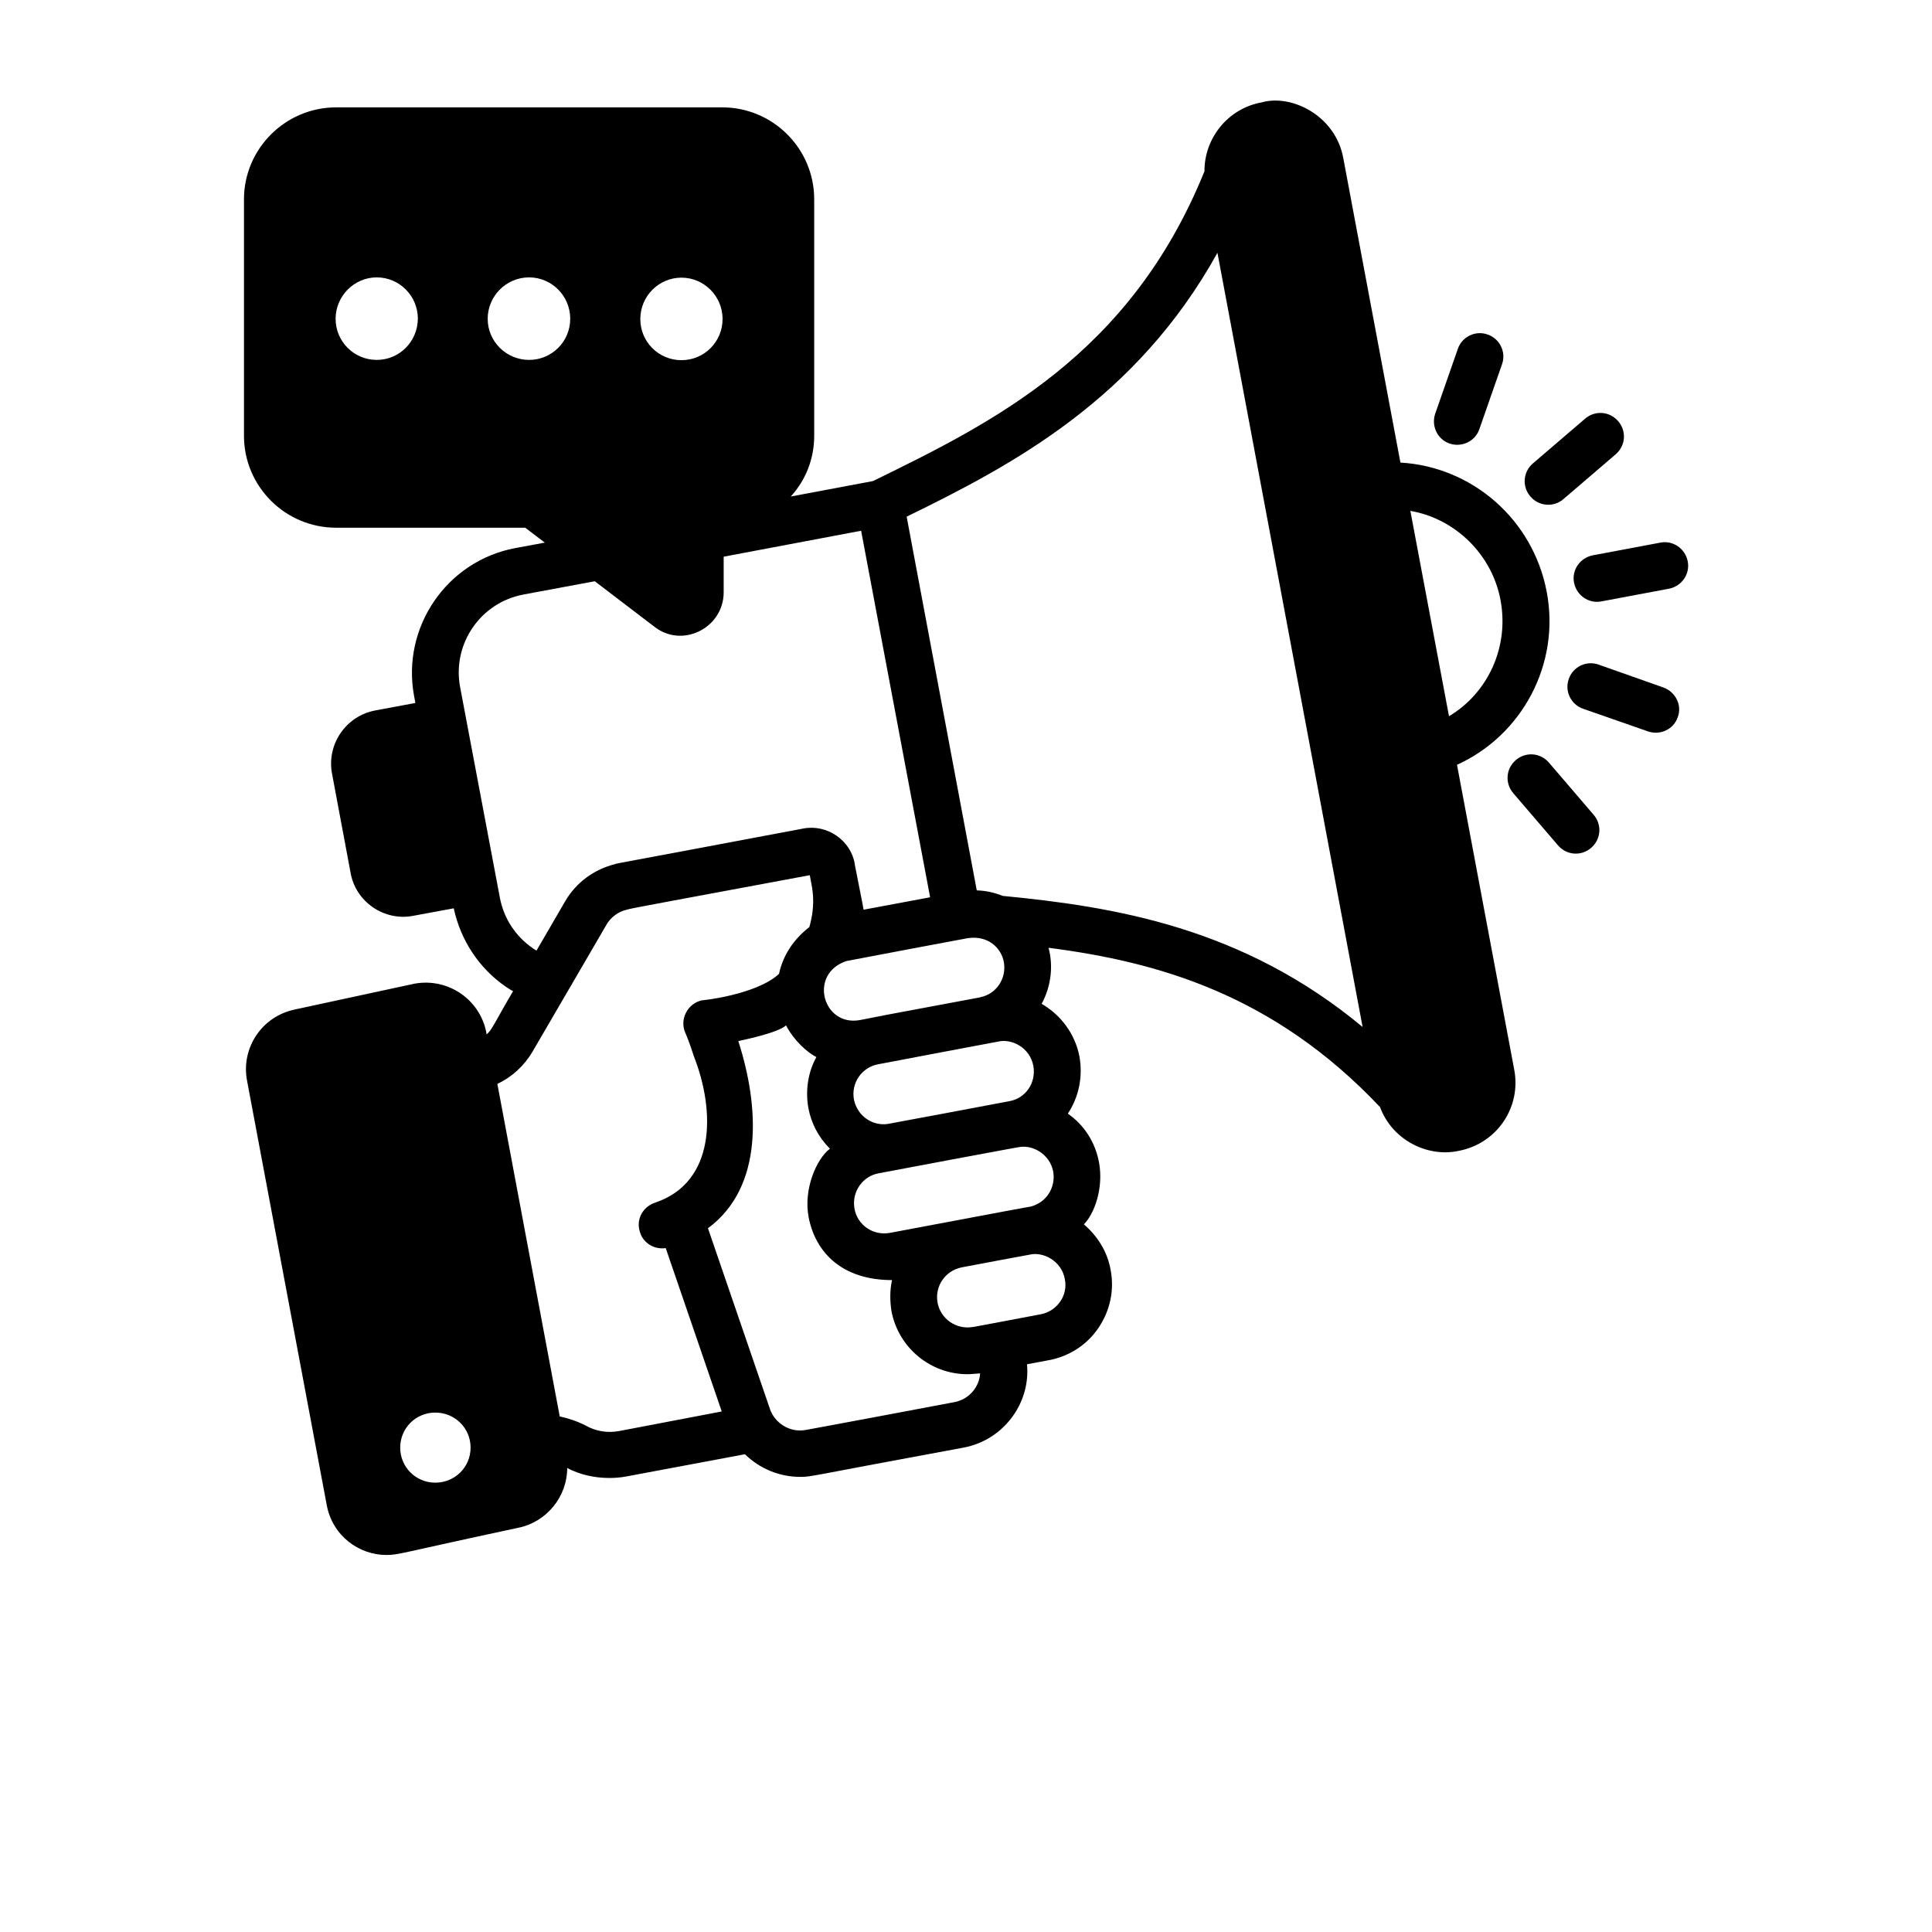 <?xml version="1.0" encoding="utf-8"?>
<!-- Generator: Adobe Illustrator 27.2.0, SVG Export Plug-In . SVG Version: 6.00 Build 0)  -->
<svg version="1.1" id="Calque_1" xmlns="http://www.w3.org/2000/svg" xmlns:xlink="http://www.w3.org/1999/xlink" x="0px" y="0px"
	 viewBox="0 -20 700 700" style="enable-background:new 0 0 700 700;" xml:space="preserve">
<symbol  id="a" viewBox="-9.1 -14.5 18.2 28.9">
	<path d="M1.7-14.5v6.4h7.4v5.1H1.7v9.6c0,1,0.2,1.7,0.6,2.1c0.4,0.4,1.2,0.5,2.5,0.5h3.7v5.1H2.3c-2.8,0-4.9-0.6-6-1.8
		c-1.2-1.2-1.8-3.2-1.8-6v-9.6h-3.6v-5.1h3.6v-6.4L1.7-14.5z"/>
</symbol>
<g>
	<path d="M527.9,257.1C527.9,257.1,527.9,257.1,527.9,257.1c23.6-10.7,37.5-36.5,32.5-62.7c-5-26.3-27.1-45.3-53-46.8L486.7,37.3
		c-2.8-15.4-18.7-23.3-29.6-20.2c-12.2,2.2-20.8,13-20.7,25c0,0.1,0,0.1-0.1,0.2c-26.9,66.2-76.2,90.6-120,112l-29.8,5.6
		c5.4-5.9,8.5-13.6,8.5-22l0-85.7c0-18.4-15-33.3-33.3-33.3l-139.9,0c-18.4,0-33.4,15-33.4,33.3v85.7c0,18.4,15,33.3,33.4,33.3h68.5
		l7.1,5.4l-10.8,2c-24.8,4.7-41.1,28.7-36.6,53.4l0.5,2.7l0,0l-14.5,2.7c-10.7,2-17.7,12.3-15.7,22.9l6.7,35.8
		c1.8,10.7,12.3,17.8,22.8,15.7l14.6-2.7c0,0,0,0,0,0c2.5,11.6,9.2,21.8,19,28.5c0.8,0.5,1.6,1.1,2.5,1.5c-6.8,11.6-7.6,14-9.6,15.7
		l-0.1-0.7c-2.3-12-13.9-19.9-26-17.7l-43.1,9.3c-12.5,2.5-19.8,14.3-17.6,25.8l28.9,153.9c2.1,11.1,11.7,18,21.6,18
		c4.5,0,4.9-0.7,47.5-9.8c10.5-2,18-11.3,18-21.7c4.6,2.4,9.9,3.6,15.3,3.6c1.5,0,3.9-0.1,6.4-0.6l42.7-8c5.3,5.2,12.5,8.2,20,8.2
		c4.3,0,2.2-0.1,59.2-10.6c7.4-1.4,13.9-5.6,18.2-11.9c3.7-5.4,5.4-11.8,4.8-18.3l8-1.5c7.4-1.4,13.8-5.6,17.9-11.7
		c4.2-6.2,5.8-13.6,4.4-21c-1.2-6.7-4.8-12.3-9.7-16.5c3.8-3.8,7.2-13.1,5.5-22.4c-1.4-7.5-5.5-13.7-11.3-17.7
		c4-6.1,5.5-13.4,4.2-20.7c-1.6-8.3-6.8-15.1-13.7-19.1c3.6-6.6,4.2-14.1,2.5-20.3c39.6,5.1,81.5,16.9,120,57.6c0,0,0,0.1,0.1,0.1
		c0,0,0,0,0,0c4.4,11.9,17.1,18.3,28.4,15.9c14-2.6,22.9-15.9,20.2-29.6L527.9,257.1z M246.9,80.6c8.2,0,14.9,6.7,14.9,15
		c0,8.2-6.6,14.9-14.9,14.9c-8.2,0-14.9-6.6-14.9-14.9C232,87.3,238.7,80.6,246.9,80.6z M136.5,110.4c-8.2,0-14.9-6.6-14.9-14.9
		c0-8.2,6.7-15,14.9-15c8.2,0,14.9,6.7,14.9,15C151.3,103.8,144.7,110.4,136.5,110.4z M191.7,110.4c-8.2,0-15-6.6-15-14.9
		c0-8.2,6.7-15,15-15c8.2,0,14.9,6.7,14.9,15C206.6,103.8,199.9,110.4,191.7,110.4z M291.9,498.1c-5.8,1.1-11.2-2.6-12.9-7.5
		c-5-14.6-23.7-69.1-22.5-65.6c0.1-0.1,0.2-0.2,0.3-0.2c19.7-14.8,18.5-43.4,10.7-67.6c0.8-0.2,14.4-2.9,17.3-5.7
		c2.7,5.3,7.6,9.8,11,11.5c-3.2,5.7-4,12.5-2.9,18.5c1,5.4,3.6,10.5,7.8,14.7c-4.8,3.6-9.7,14.6-7.7,24.9
		c2.5,12.8,12.2,22.7,30.2,22.7c-0.8,3.6-0.8,7.4-0.2,11.3c2.6,13.4,14.3,22.8,27.5,22.8c1.5,0,3-0.2,4.6-0.3
		c-0.2,4.6-3.7,9.3-9.2,10.4C345.1,488.2,288.4,498.8,291.9,498.1L291.9,498.1z M212.4,496.6c-3.1-1.6-6.3-2.7-9.6-3.4l-22.6-120.5
		c5.2-2.4,9.7-6.5,12.7-11.6c0.5-0.8,28.6-49.1,26.8-46c1.6-2.8,4.3-4.8,7.4-5.5c0.8-0.4,17.1-3.3,66.3-12.5l0.6,3.2
		c0.9,4.4,0.8,8.8-0.1,12.9c-0.2,0.9-0.4,1.9-0.7,2.8h-0.1c-5.6,4.4-9.3,10-10.8,16.6v0.2c-8.2,7.7-28.6,9.8-27.8,9.6
		c-5.3,1-8.4,6.9-6.2,11.8c0.4,0.9,1.6,3.8,3.1,8.5c7.9,20.1,7.8,45.6-13.9,53c-4.5,1.4-7.1,6-5.7,10.5c1,3.7,4.4,6.1,8.1,6.1
		c0.4,0,0.9,0,1.3-0.1l20.3,59.2l-37.2,7.1C219.9,499.3,215.8,498.5,212.4,496.6L212.4,496.6z M193.1,323.6
		c-6.3-4.3-10.6-10.9-12-18.4l-14.4-76.3c-2.9-15.6,7.4-30.6,23-33.5l25.8-4.8L237,207c10.2,8.1,25.2,0.5,25.2-12.4v-12.9l49.8-9.4
		l25,132.8l-24.1,4.5c-0.8-4.2,0.6,2.8-3.2-16.4V293c-1.4-8.4-9.9-14.5-18.7-12.8c-72.1,13.6-67.1,12.5-68.2,12.9
		c-7.6,1.9-14.1,6.7-18,13.4l-10.4,17.9C194,324.2,193.6,324,193.1,323.6L193.1,323.6z M361.6,357.4c5-1.2,11.6,2.2,12.8,8.8
		c1.1,6.1-2.8,11.8-8.8,12.8c-102.5,19.3,16.4-3.1-43.8,8.2c-5.4,0.9-11.1-2.6-12.4-8.8c-1.1-6,2.8-11.7,8.8-12.8
		C319,365.4,363.7,357,361.6,357.4z M381.6,404.5c1,5.8-2.6,11.6-8.8,12.8c0.8-0.2-7.5,1.3-50.4,9.4c-6.1,1.1-11.8-2.9-12.8-8.8
		c-1.1-6.1,3-11.8,8.8-12.8c0.8-0.2,53.8-10.1,50.4-9.4C374.1,394.5,380.4,398.2,381.6,404.5L381.6,404.5z M352.6,460.8h-0.2
		c-5.9,1-11.6-2.9-12.7-8.8c-1.1-6,2.8-11.6,8.7-12.8c0.8-0.2,26.2-4.9,24.6-4.6c4.9-1.2,11.6,2.2,12.8,8.8
		c1.3,6.2-3.1,11.8-8.8,12.8C376.1,456.4,351,461.1,352.6,460.8L352.6,460.8z M363.7,328.5c1.1,6.1-2.8,11.7-8.5,12.8
		c-0.1,0.1-0.2,0.1-0.3,0.1c-82.9,15.5-10.7,2-43.4,8.2c-13.4,2.4-18.7-16.8-4.8-21.4c0.3-0.1,44.4-8.4,44.1-8.3
		C357.9,318.9,362.7,323.3,363.7,328.5L363.7,328.5z M363.3,304.6c-3-1.2-6.1-1.9-9.4-2l-25.4-135.4c38.3-18.7,83.1-42.4,112.6-95.6
		l52.6,280.5C450.3,316,403.7,308.5,363.3,304.6L363.3,304.6z M543.7,197.6c3.1,16.9-4.6,33.5-18.7,41.9l-14-74.4
		C527.3,167.9,540.7,181,543.7,197.6z M157.7,517.2c-7,0-12.7-5.6-12.7-12.7s5.7-12.7,12.7-12.7c7.1,0,12.8,5.6,12.8,12.7
		S164.8,517.2,157.7,517.2z"/>
	<path d="M601.6,176.6l-24.5,4.6c-4.6,0.9-7.7,5.3-6.8,9.9c0.9,4.6,5.3,7.7,9.9,6.8l24.5-4.6c4.6-0.9,7.7-5.3,6.8-9.9
		C610.6,178.8,606.2,175.7,601.6,176.6z"/>
	<path d="M566.5,160.8l18.9-16.2c3.6-3.1,4-8.4,0.9-12c-3.1-3.6-8.4-4-12-0.9l-18.9,16.2c-3.6,3.1-4,8.4-0.9,12
		C557.6,163.5,563,163.9,566.5,160.8z"/>
	<path d="M525.2,140.7c4.4,1.5,9.3-0.8,10.8-5.2l8.2-23.5c1.6-4.4-0.8-9.3-5.2-10.8c-4.4-1.6-9.3,0.8-10.8,5.2l-8.2,23.5
		C518.5,134.3,520.8,139.2,525.2,140.7L525.2,140.7z"/>
	<path d="M561.2,256.3c-3.1-3.6-8.4-4-12-0.9c-3.6,3.1-4,8.4-0.9,12l16.2,18.9c3.1,3.6,8.4,4,12,0.9c3.6-3.1,4-8.4,0.9-12
		L561.2,256.3z"/>
	<path d="M602.7,229.1l-23.5-8.3c-4.4-1.6-9.3,0.8-10.8,5.2c-1.6,4.4,0.8,9.3,5.2,10.8l23.5,8.2c4.4,1.5,9.3-0.7,10.8-5.2
		C609.5,235.5,607.1,230.7,602.7,229.1L602.7,229.1z"/>
	<g>
		<defs>
			<polyline id="SVGID_1_" points="895.9,683.5 895.9,1383.5 195.9,1383.5 			"/>
		</defs>
		<clipPath id="SVGID_00000026154668800269470070000012090392855568374450_">
			<use xlink:href="#SVGID_1_"  style="overflow:visible;"/>
		</clipPath>
	</g>
	<g>
		<defs>
			<polyline id="SVGID_00000091721131257271999130000001471514164776669593_" points="1069.7,683.5 1069.7,1383.5 369.7,1383.5 			
				"/>
		</defs>
		<clipPath id="SVGID_00000179617451908834666260000010678456549106084258_">
			<use xlink:href="#SVGID_00000091721131257271999130000001471514164776669593_"  style="overflow:visible;"/>
		</clipPath>
	</g>
	<g>
		<defs>
			<polyline id="SVGID_00000147178505315067774940000002279002285129932430_" points="1155.9,683.5 1155.9,1383.5 455.9,1383.5 			
				"/>
		</defs>
		<clipPath id="SVGID_00000059305722970310066970000015702149587108056707_">
			<use xlink:href="#SVGID_00000147178505315067774940000002279002285129932430_"  style="overflow:visible;"/>
		</clipPath>
	</g>
	<g>
		<defs>
			<polyline id="SVGID_00000049180888110219758300000016339376294204893114_" points="1194.4,683.5 1194.4,1383.5 494.4,1383.5 			
				"/>
		</defs>
		<clipPath id="SVGID_00000137101323009615403790000010436409200275788711_">
			<use xlink:href="#SVGID_00000049180888110219758300000016339376294204893114_"  style="overflow:visible;"/>
		</clipPath>
	</g>
	<g>
		<defs>
			<polyline id="SVGID_00000166660871088898164340000013138690096221923222_" points="1222.2,683.5 1222.2,1383.5 522.2,1383.5 			
				"/>
		</defs>
		<clipPath id="SVGID_00000060745095177627570010000001284949840681712565_">
			<use xlink:href="#SVGID_00000166660871088898164340000013138690096221923222_"  style="overflow:visible;"/>
		</clipPath>
	</g>
	<g>
		<defs>
			<polyline id="SVGID_00000006689547463569374250000013669296393748440195_" points="893.8,724.7 893.8,1424.7 193.8,1424.7 			"/>
		</defs>
		<clipPath id="SVGID_00000113332546839458384850000010785862836863524747_">
			<use xlink:href="#SVGID_00000006689547463569374250000013669296393748440195_"  style="overflow:visible;"/>
		</clipPath>
	</g>
	<g>
		<defs>
			<rect id="SVGID_00000012452076855611565320000016393974718657156993_" x="565.9" y="724.7" width="700" height="700"/>
		</defs>
		<clipPath id="SVGID_00000083051427440996740350000009032976170072113598_">
			<use xlink:href="#SVGID_00000012452076855611565320000016393974718657156993_"  style="overflow:visible;"/>
		</clipPath>
		<g style="clip-path:url(#SVGID_00000083051427440996740350000009032976170072113598_);">
			
				<use xlink:href="#a"  width="18.2" height="28.9" x="-9.1" y="-14.5" transform="matrix(1 0 0 1 575.585 710.254)" style="overflow:visible;"/>
		</g>
	</g>
</g>
</svg>
